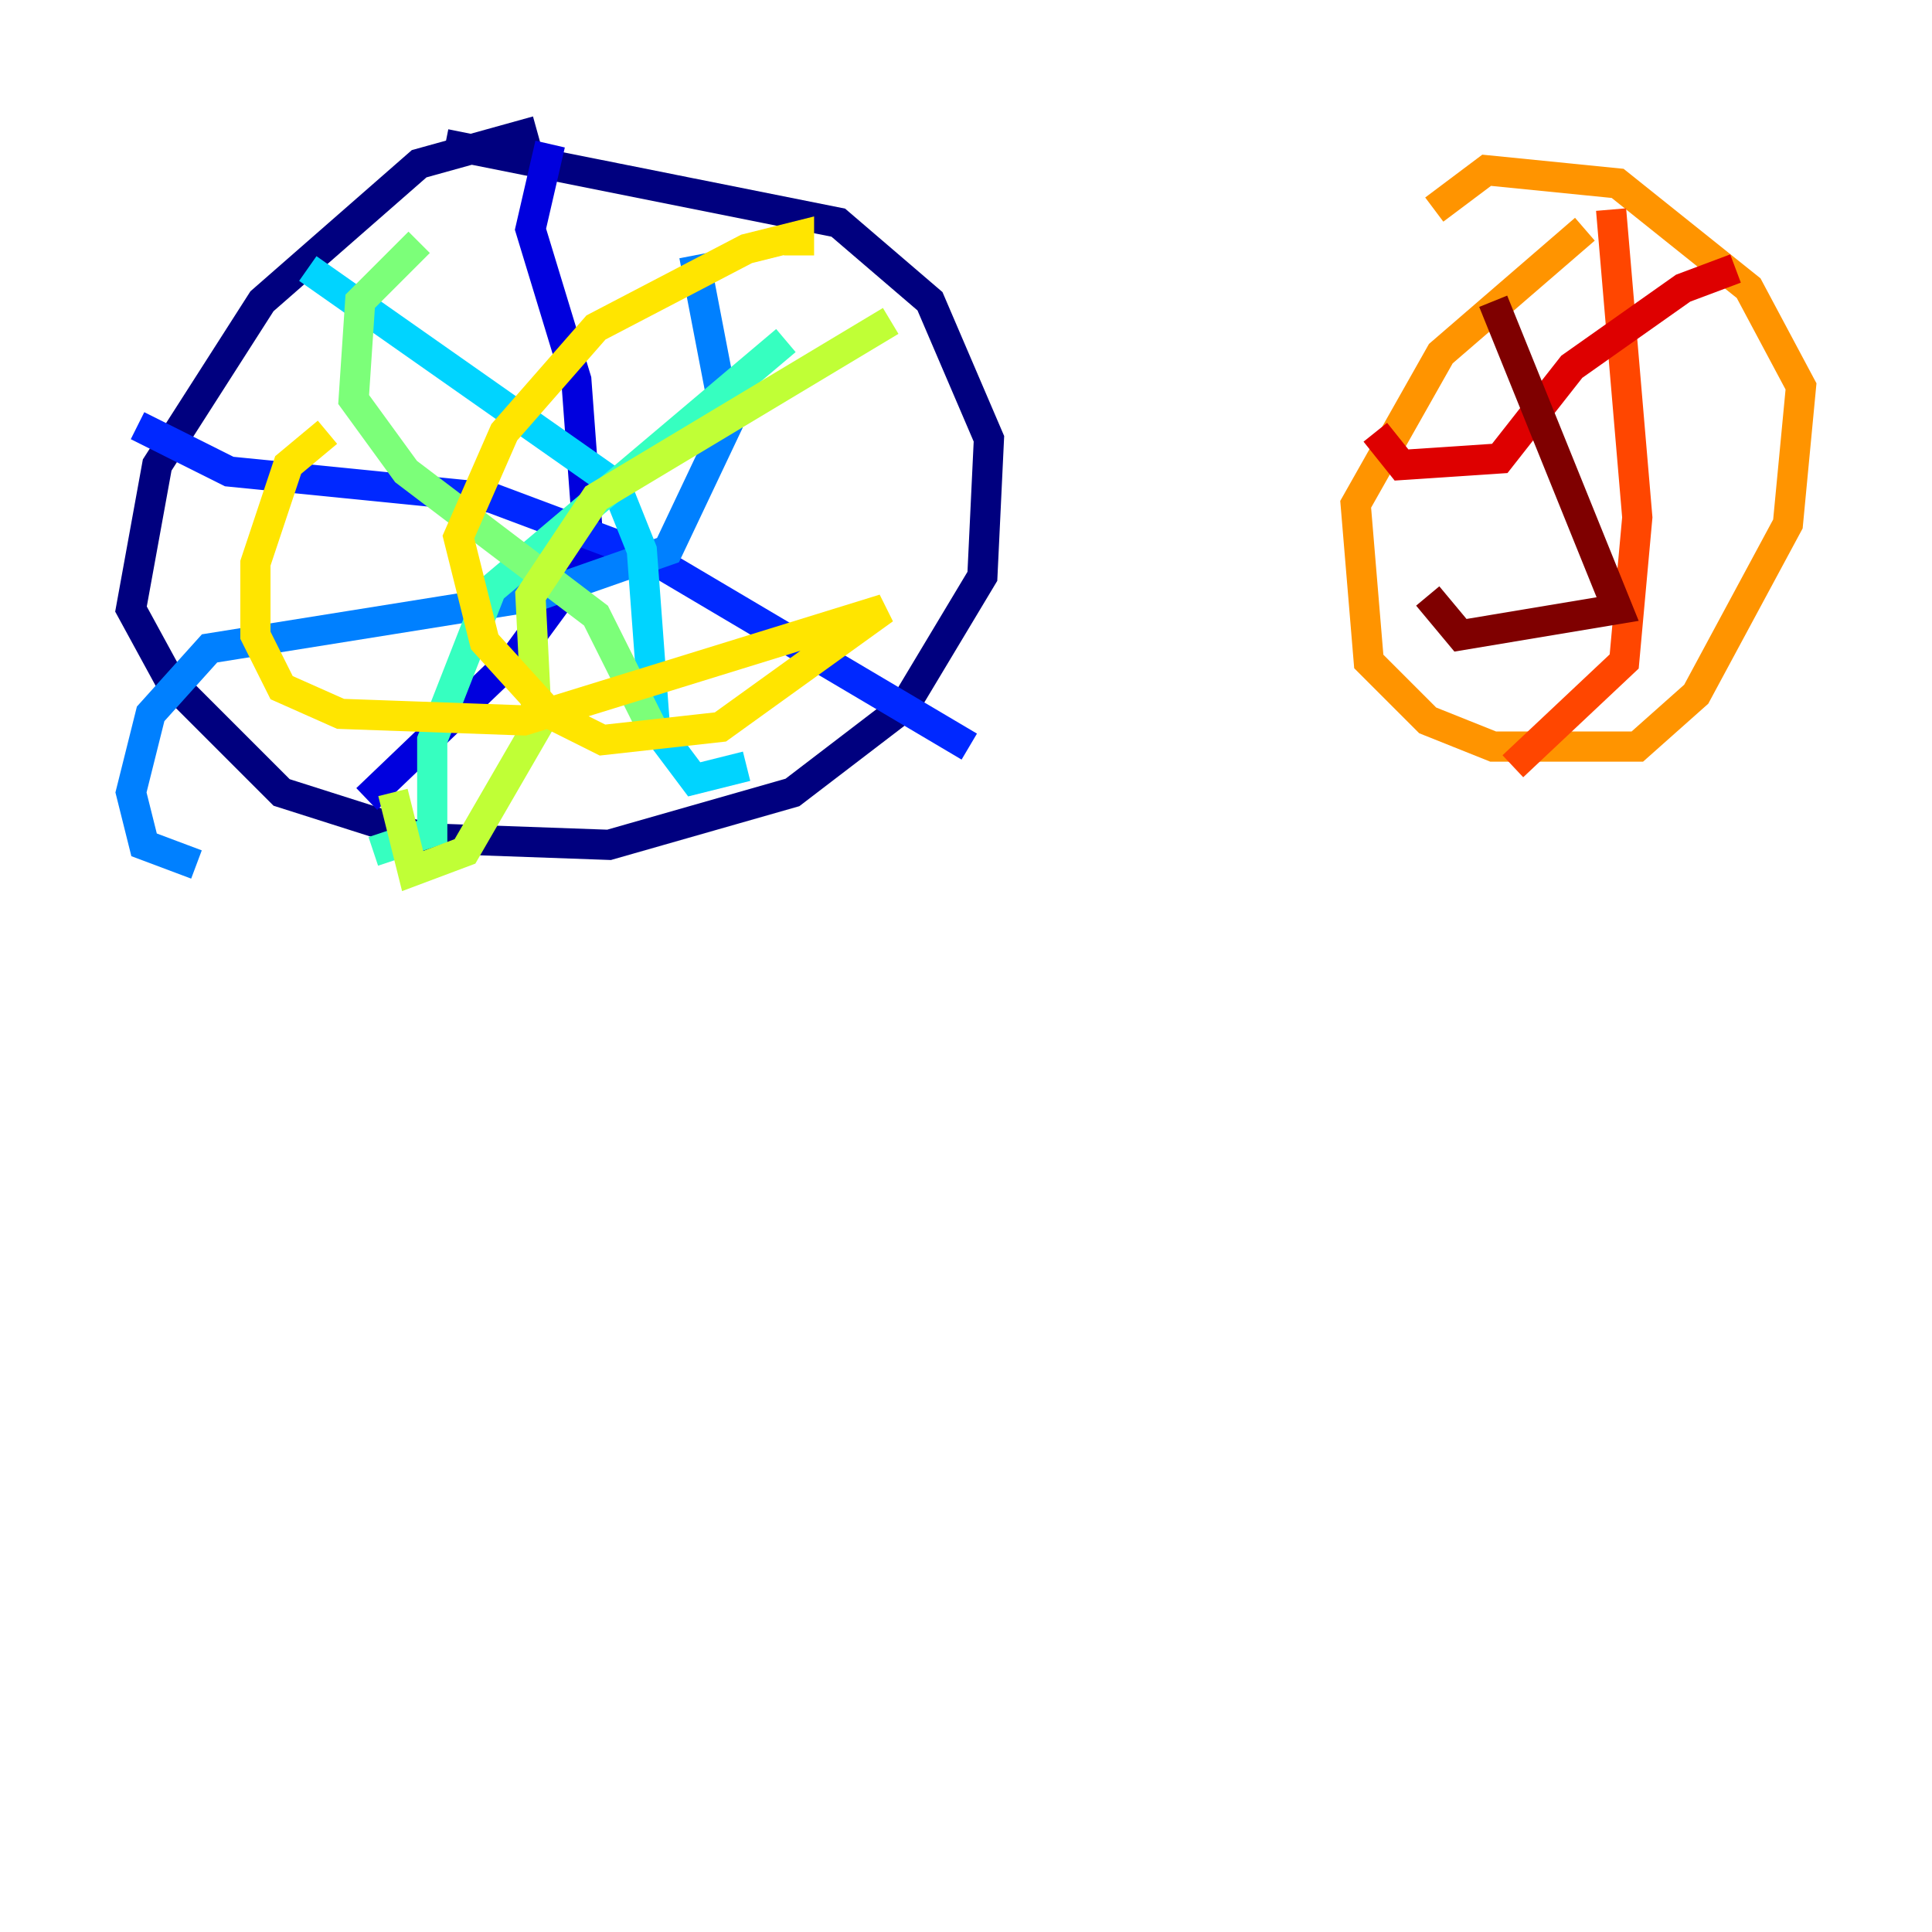 <?xml version="1.0" encoding="utf-8" ?>
<svg baseProfile="tiny" height="128" version="1.2" viewBox="0,0,128,128" width="128" xmlns="http://www.w3.org/2000/svg" xmlns:ev="http://www.w3.org/2001/xml-events" xmlns:xlink="http://www.w3.org/1999/xlink"><defs /><polyline fill="none" points="35.58,8.678 27.77,10.848 17.356,19.959 10.414,30.807 8.678,40.352 11.281,45.125 18.658,52.502 28.203,55.539 40.352,55.973 52.502,52.502 59.878,46.861 65.085,38.183 65.519,29.071 61.614,19.959 55.539,14.752 29.505,9.546" stroke="#00007f" stroke-width="2" /><polyline fill="none" points="36.447,9.546 35.146,15.186 38.183,25.166 39.051,36.881 34.278,43.39 24.298,52.936" stroke="#0000de" stroke-width="2" /><polyline fill="none" points="9.112,28.203 15.186,31.241 32.542,32.976 42.956,36.881 64.217,49.464" stroke="#0028ff" stroke-width="2" /><polyline fill="none" points="45.993,16.922 48.163,28.203 44.258,36.447 35.58,39.485 13.885,42.956 9.98,47.295 8.678,52.502 9.546,55.973 13.017,57.275" stroke="#0080ff" stroke-width="2" /><polyline fill="none" points="20.393,17.79 40.786,32.108 42.522,36.447 43.39,48.163 45.993,51.634 49.464,50.766" stroke="#00d4ff" stroke-width="2" /><polyline fill="none" points="52.068,22.563 32.542,39.051 28.637,49.031 28.637,55.105 24.732,56.407" stroke="#36ffc0" stroke-width="2" /><polyline fill="none" points="27.77,16.054 23.864,19.959 23.43,26.468 26.902,31.241 39.485,40.786 43.39,48.597" stroke="#7cff79" stroke-width="2" /><polyline fill="none" points="59.01,21.261 39.485,32.976 35.146,39.485 35.58,48.163 30.807,56.407 27.336,57.709 26.034,52.502" stroke="#c0ff36" stroke-width="2" /><polyline fill="none" points="21.695,28.637 19.091,30.807 16.922,37.315 16.922,42.088 18.658,45.559 22.563,47.295 34.712,47.729 58.576,40.352 47.729,48.163 39.919,49.031 36.447,47.295 32.108,42.522 30.373,35.58 33.41,28.637 39.485,21.695 49.464,16.488 52.936,15.62 52.936,16.922" stroke="#ffe500" stroke-width="2" /><polyline fill="none" points="105.003,15.186 95.458,23.43 89.817,33.41 90.685,43.824 94.59,47.729 98.929,49.464 108.475,49.464 112.38,45.993 118.454,34.712 119.322,25.6 115.851,19.091 107.173,12.149 98.495,11.281 95.024,13.885" stroke="#ff9400" stroke-width="2" /><polyline fill="none" points="106.739,13.885 108.475,34.278 107.607,43.824 100.231,50.766" stroke="#ff4600" stroke-width="2" /><polyline fill="none" points="91.119,28.637 92.854,30.807 99.363,30.373 104.136,24.298 111.512,19.091 114.983,17.79" stroke="#de0000" stroke-width="2" /><polyline fill="none" points="98.929,19.959 107.173,40.352 96.759,42.088 94.59,39.485" stroke="#7f0000" stroke-width="2" /></svg>